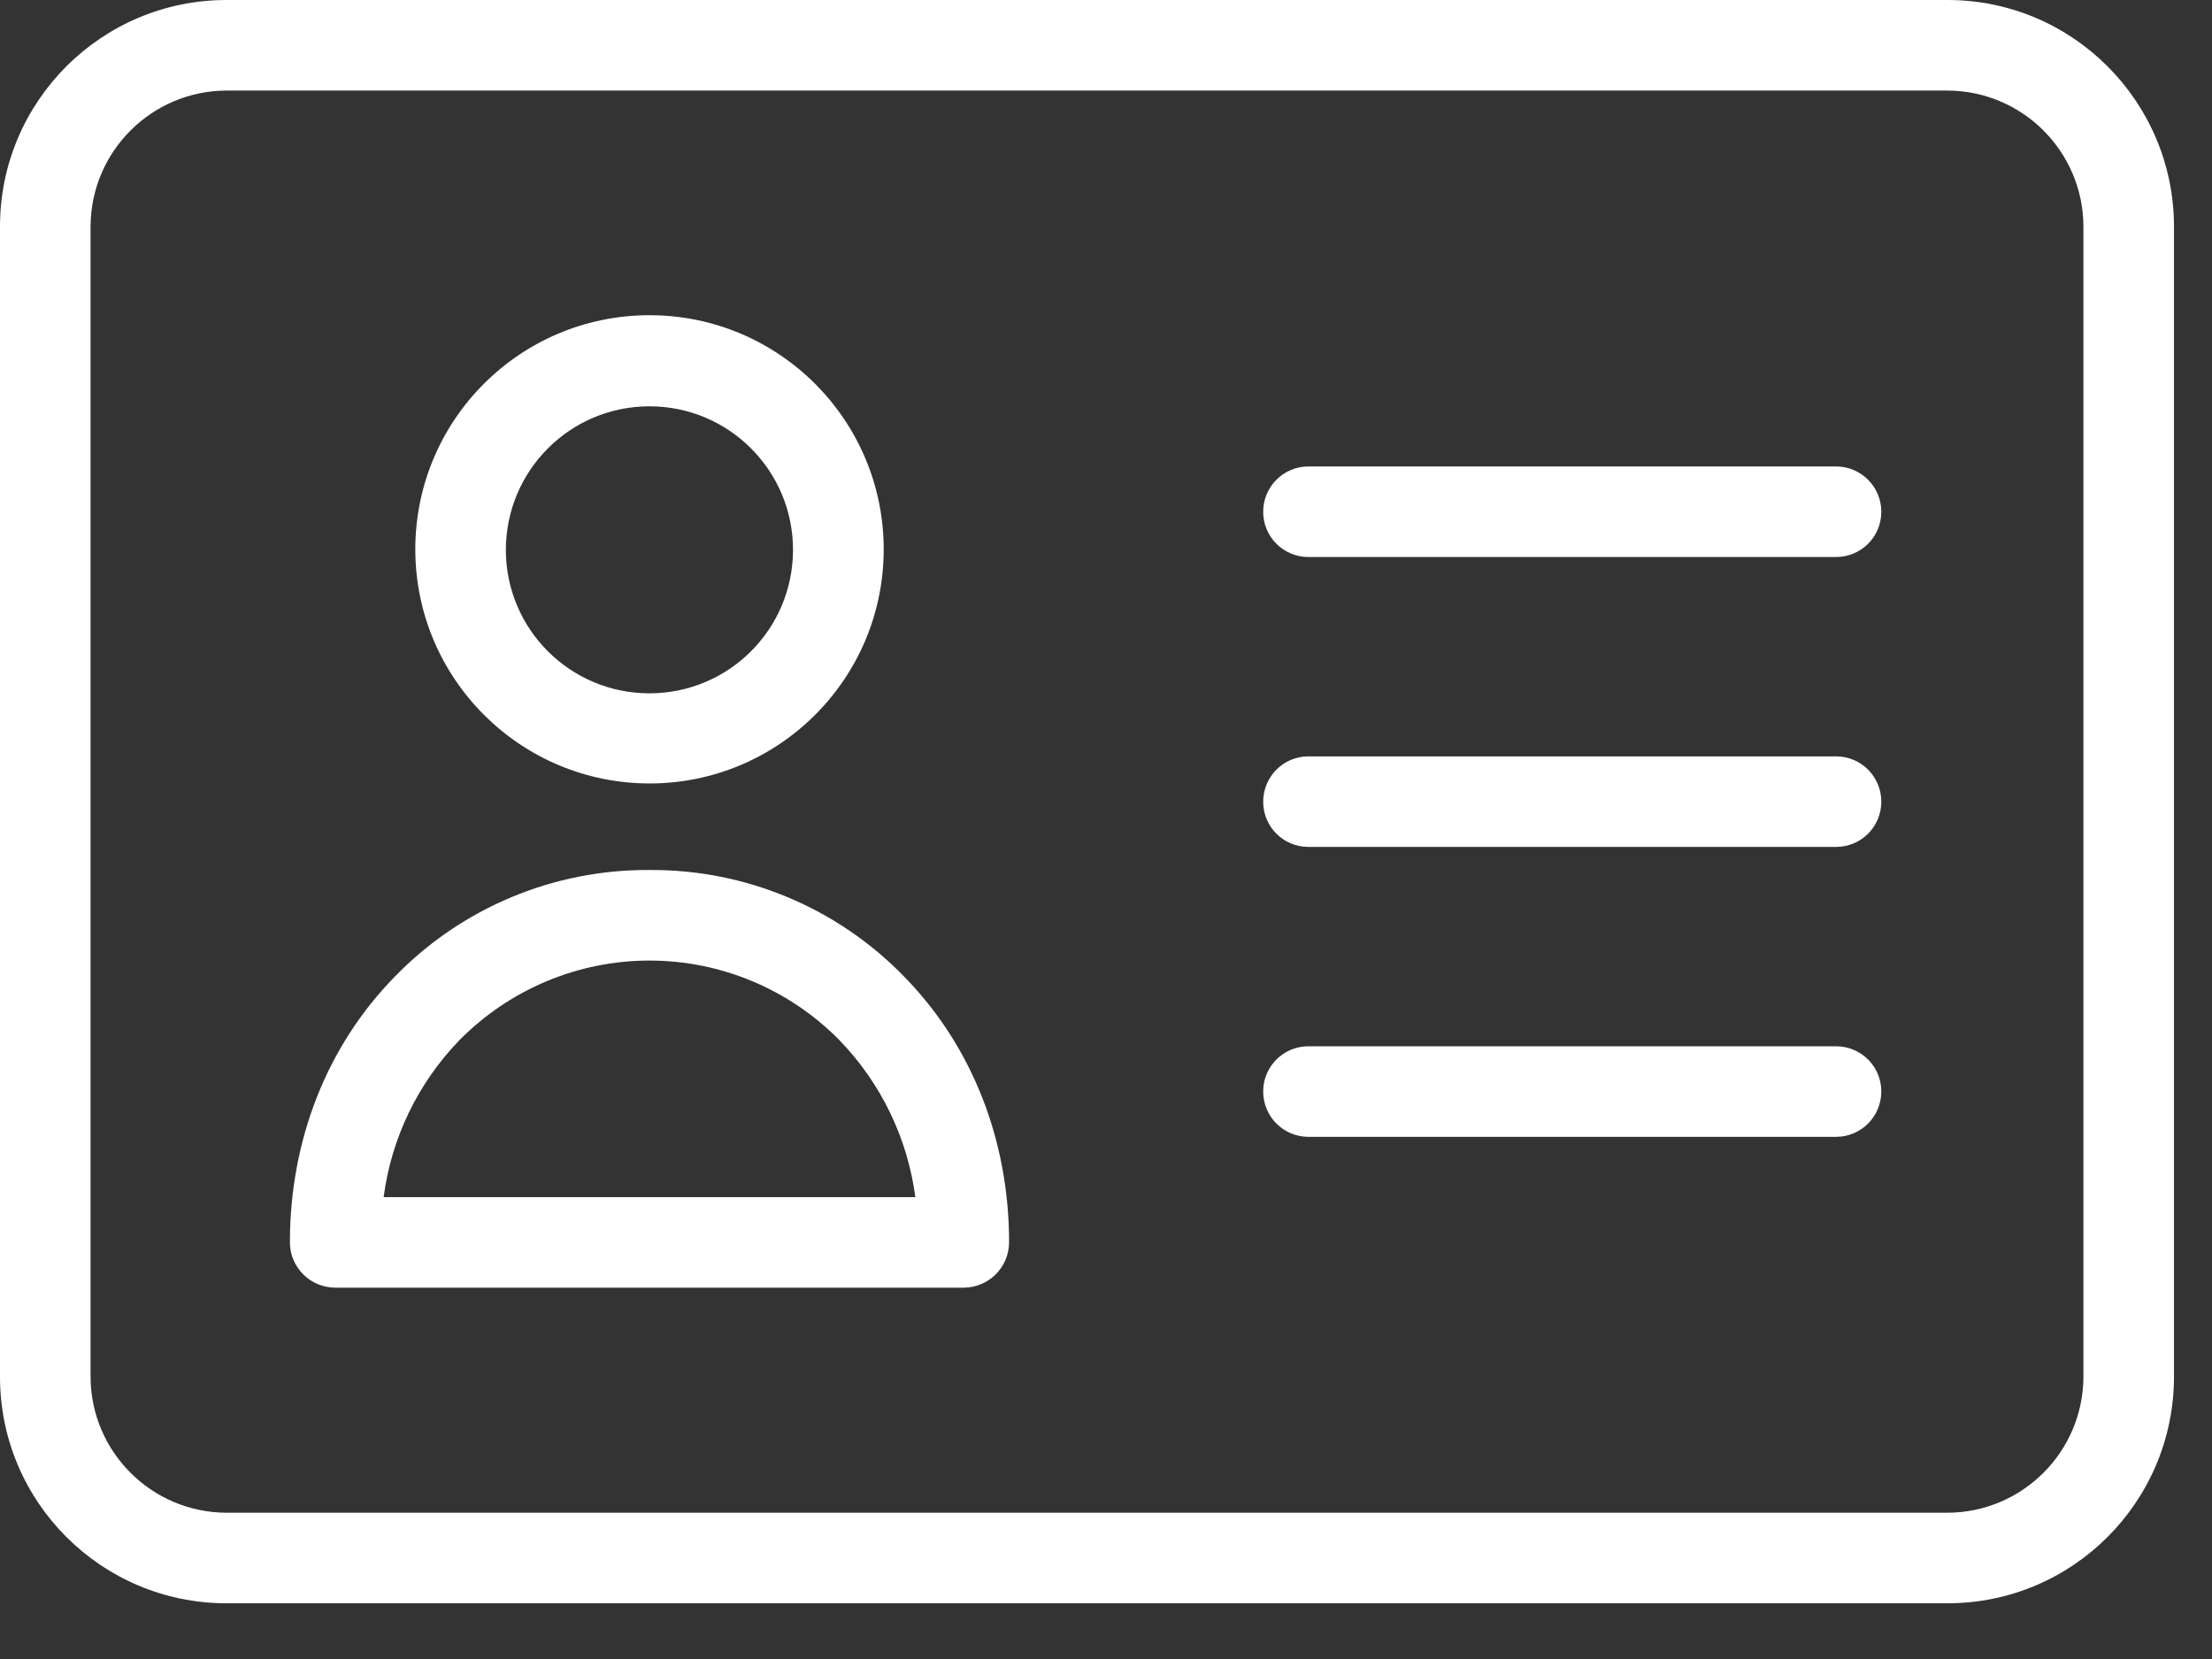 <svg width="16" height="12" viewBox="0 0 16 12" fill="none" xmlns="http://www.w3.org/2000/svg">
<rect x="0" y="0" width="16" height="12" fill="#333333" stroke="none"/>
<path fill-rule="evenodd" clip-rule="evenodd" d="M6.392 3.974C6.392 4.909 5.633 5.667 4.698 5.667C3.763 5.666 3.005 4.909 3.004 3.974C3.004 3.038 3.762 2.28 4.698 2.28C5.633 2.28 6.392 3.038 6.392 3.974ZM5.736 3.977C5.736 3.403 5.271 2.939 4.698 2.939C4.124 2.939 3.66 3.403 3.659 3.977C3.659 4.551 4.124 5.015 4.698 5.015C5.271 5.015 5.736 4.551 5.736 3.977Z" fill="white"/>
<path fill-rule="evenodd" clip-rule="evenodd" d="M2.857 7.063C3.34 6.566 4.005 6.288 4.698 6.293C5.391 6.288 6.056 6.566 6.539 7.063C7.03 7.564 7.299 8.246 7.299 8.986C7.298 9.167 7.152 9.313 6.971 9.314H2.424C2.244 9.313 2.097 9.167 2.097 8.986C2.097 8.246 2.365 7.564 2.857 7.063ZM3.325 7.522C3.024 7.832 2.831 8.23 2.775 8.659H6.621C6.564 8.23 6.371 7.832 6.07 7.522C5.708 7.155 5.214 6.948 4.698 6.948C4.182 6.948 3.688 7.155 3.325 7.522Z" fill="white"/>
<path fill-rule="evenodd" clip-rule="evenodd" d="M1.638 0H14.087C14.991 0 15.724 0.734 15.725 1.638V9.959C15.724 10.864 14.991 11.597 14.087 11.597H1.638C0.734 11.597 0 10.864 0 9.959V1.638C0 0.734 0.734 0 1.638 0ZM14.087 10.942C14.629 10.94 15.068 10.501 15.07 9.959V1.638C15.068 1.096 14.629 0.657 14.087 0.655H1.638C1.096 0.657 0.657 1.096 0.655 1.638V9.959C0.657 10.501 1.096 10.94 1.638 10.942H14.087Z" fill="white"/>
<path d="M13.281 5.471H9.464C9.283 5.471 9.137 5.618 9.137 5.799C9.137 5.98 9.283 6.126 9.464 6.126H13.281C13.462 6.126 13.608 5.98 13.608 5.799C13.608 5.618 13.462 5.471 13.281 5.471Z" fill="white"/>
<path d="M13.281 7.568H9.464C9.283 7.568 9.137 7.714 9.137 7.895C9.137 8.076 9.283 8.223 9.464 8.223H13.281C13.462 8.223 13.608 8.076 13.608 7.895C13.608 7.714 13.462 7.568 13.281 7.568Z" fill="white"/>
<path d="M13.281 3.374H9.464C9.283 3.374 9.137 3.521 9.137 3.702C9.137 3.883 9.283 4.029 9.464 4.029H13.281C13.462 4.029 13.608 3.883 13.608 3.702C13.608 3.521 13.462 3.374 13.281 3.374Z" fill="white"/>
</svg>
